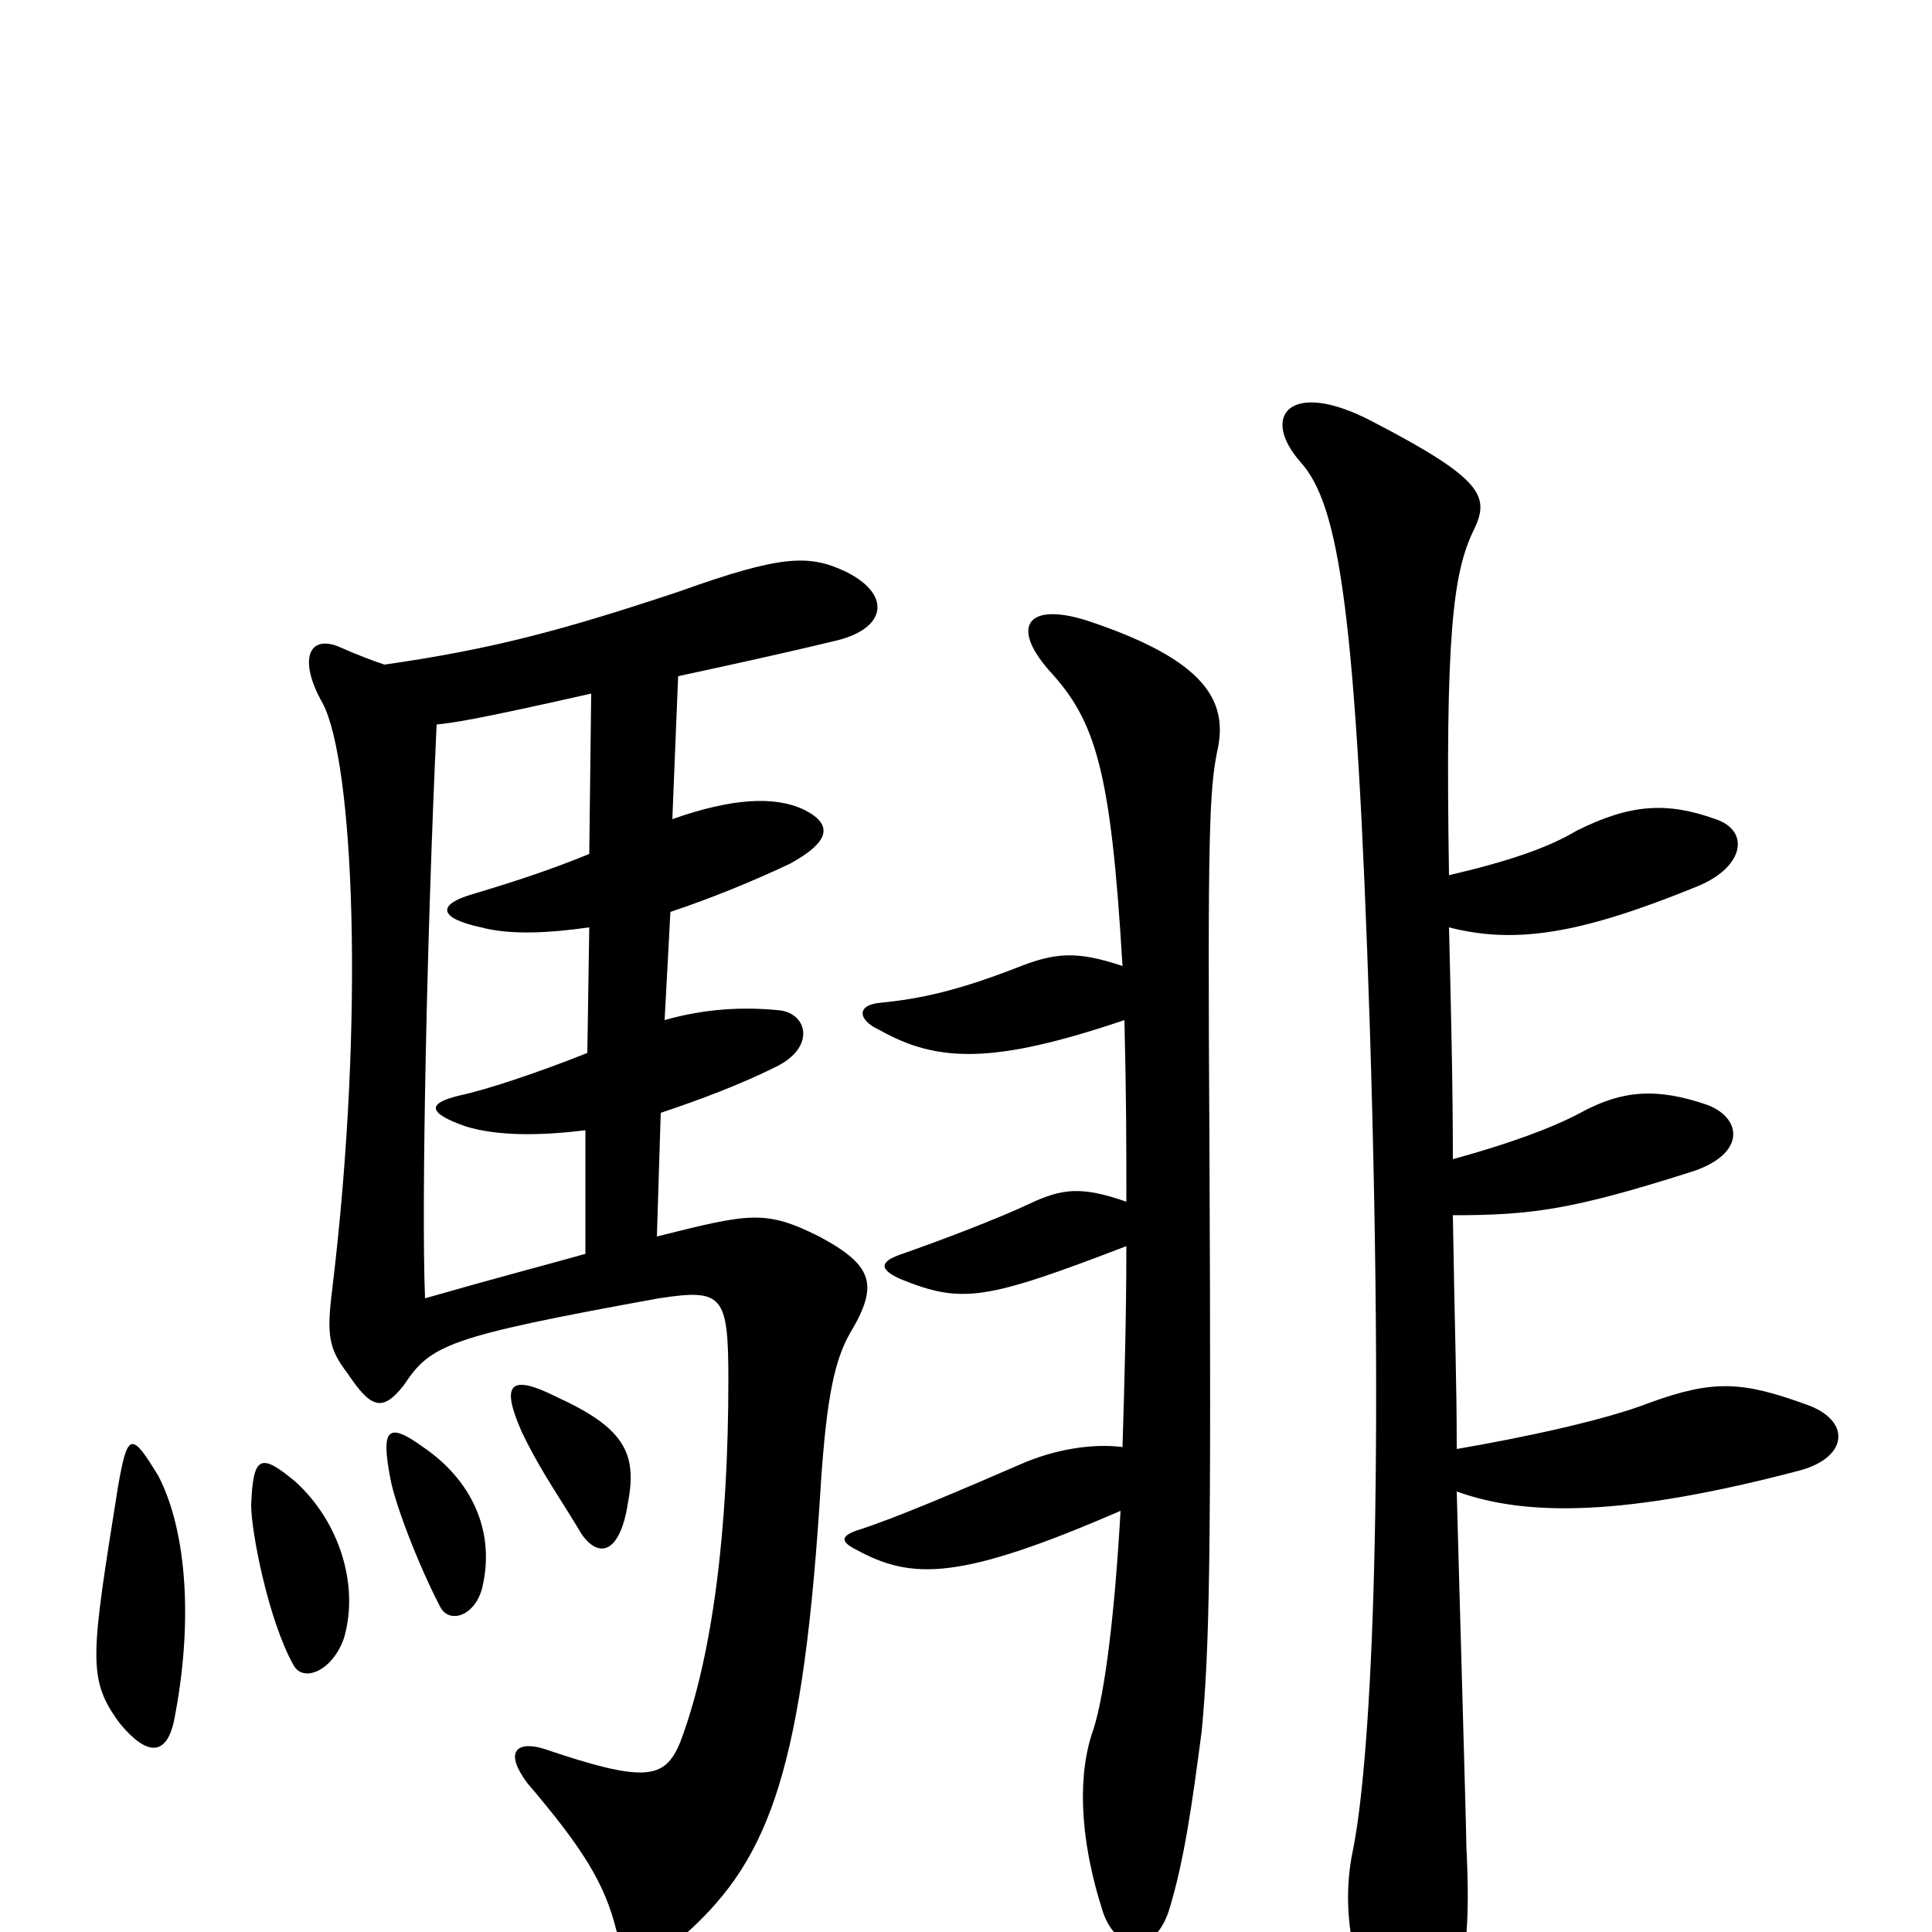 <svg xmlns="http://www.w3.org/2000/svg" viewBox="0 -1000 1000 1000">
	<path fill="#000000" d="M90 -109C100 -159 97 -207 82 -236C68 -259 66 -259 61 -230C47 -142 45 -131 62 -108C76 -91 86 -91 90 -109ZM178 -152C186 -179 176 -212 153 -233C135 -248 131 -247 130 -221C130 -207 139 -161 152 -138C157 -129 172 -135 178 -152ZM250 -180C256 -208 244 -234 219 -251C201 -264 197 -261 202 -235C204 -223 216 -191 228 -168C233 -159 247 -164 250 -180ZM325 -222C330 -248 323 -261 288 -277C264 -289 259 -284 270 -259C280 -238 291 -223 301 -206C310 -193 321 -196 325 -222ZM306 -641L305 -558C283 -549 264 -543 244 -537C227 -532 226 -525 249 -520C264 -516 284 -517 305 -520L304 -455C279 -445 252 -436 238 -433C221 -429 221 -424 241 -417C257 -412 279 -412 303 -415V-351C278 -344 262 -340 220 -328C218 -376 221 -518 226 -625C235 -626 244 -627 306 -641ZM199 -656C193 -658 185 -661 176 -665C160 -672 154 -659 167 -636C183 -606 189 -474 172 -333C169 -309 170 -302 180 -289C192 -271 198 -269 209 -283C223 -304 231 -308 341 -328C374 -333 377 -330 377 -286C377 -209 369 -143 352 -98C344 -79 334 -77 281 -95C267 -99 261 -93 273 -77C302 -43 313 -25 319 -1C324 16 336 18 356 0C399 -39 416 -86 425 -234C428 -277 432 -296 440 -310C455 -335 452 -345 424 -360C396 -374 388 -372 340 -360L342 -424C363 -431 384 -439 402 -448C422 -458 418 -475 404 -477C385 -479 365 -478 344 -472L347 -528C368 -535 390 -544 409 -553C429 -564 432 -573 416 -581C401 -588 379 -587 348 -576L351 -650C374 -655 402 -661 431 -668C459 -674 462 -692 438 -704C419 -713 405 -713 352 -694C292 -674 255 -664 199 -656ZM750 -520C785 -511 819 -517 878 -541C903 -551 906 -570 888 -576C863 -585 844 -584 816 -570C801 -561 780 -554 750 -547C748 -671 752 -704 763 -726C771 -743 768 -752 710 -782C668 -804 652 -785 673 -761C693 -739 702 -685 709 -469C717 -214 709 -84 700 -41C694 -11 700 23 718 51C734 75 740 73 750 43C759 19 761 -4 759 -44C759 -52 755 -189 754 -228C790 -215 841 -215 932 -239C957 -246 958 -265 935 -273C902 -285 887 -286 854 -274C831 -265 789 -256 754 -250C754 -287 753 -308 752 -371C793 -371 814 -374 874 -393C904 -402 902 -421 884 -428C858 -437 840 -436 818 -424C803 -416 781 -408 752 -400C752 -439 751 -479 750 -520ZM581 -251C566 -253 546 -250 528 -242C498 -229 463 -214 444 -208C435 -205 435 -202 443 -198C472 -182 497 -182 580 -218C577 -165 572 -124 566 -105C558 -83 558 -50 571 -10C578 10 597 13 605 -11C613 -37 617 -66 622 -104C626 -147 627 -189 626 -408C625 -569 626 -591 630 -611C636 -637 624 -658 565 -678C533 -689 522 -677 543 -653C567 -627 575 -602 581 -500C557 -508 546 -507 526 -499C495 -487 476 -483 456 -481C443 -480 444 -472 455 -467C485 -450 514 -449 582 -472C583 -431 583 -409 583 -378C560 -386 550 -385 533 -377C516 -369 487 -358 467 -351C455 -347 455 -343 466 -338C498 -325 510 -327 583 -355C583 -319 582 -283 581 -251Z"/>
</svg>
